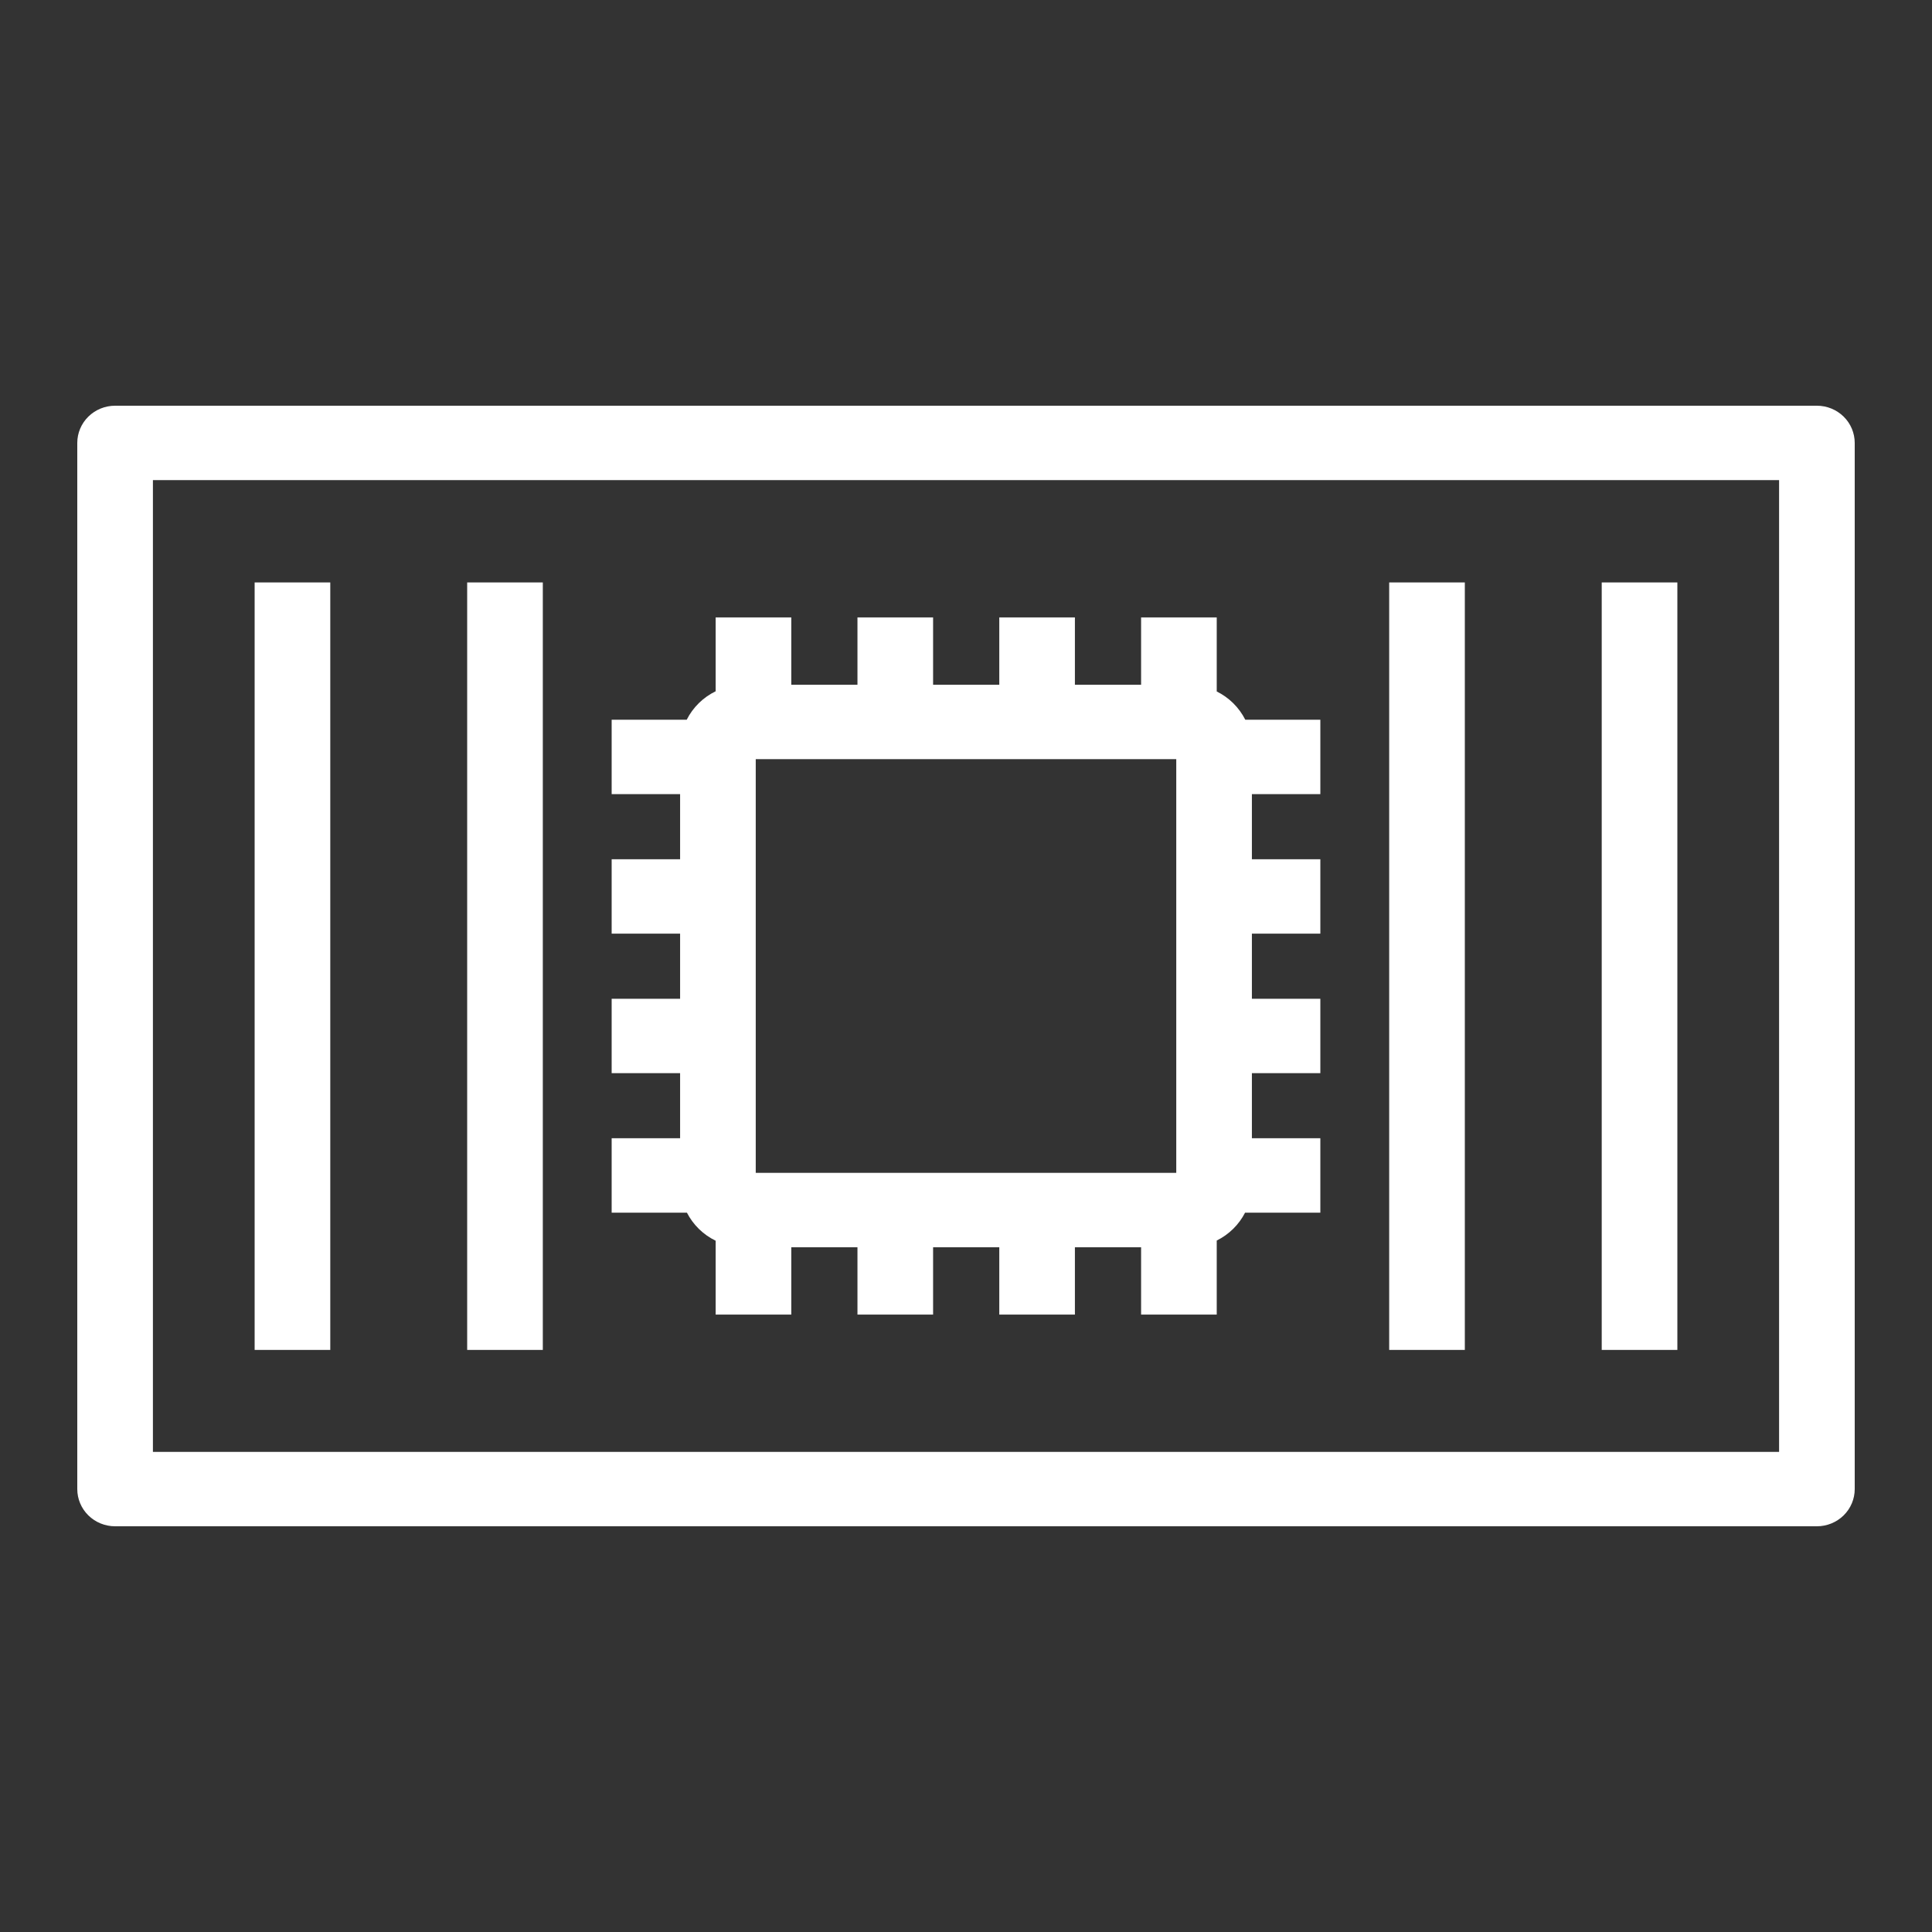 <svg width="100" height="100" viewBox="0 0 100 100" fill="none" xmlns="http://www.w3.org/2000/svg">
<rect x="0" y="0" width="100" height="100" fill="#333333" stroke="none"/>
<path fill-rule="evenodd" clip-rule="evenodd" d="M5.957 79H94.043C94.562 79 95.059 78.797 95.427 78.436C95.794 78.075 96 77.585 96 77.074V22.926C96 22.415 95.794 21.925 95.427 21.564C95.059 21.203 94.562 21 94.043 21H5.957C5.438 21 4.94 21.203 4.573 21.564C4.206 21.925 4 22.415 4 22.926V77.074C4 77.585 4.206 78.075 4.573 78.436C4.94 78.797 5.438 79 5.957 79ZM92.085 75.149H7.915V24.851H92.085V75.149ZM13.18 30.147H17.095V69.873H13.18V30.147ZM28.096 30.147H24.181V69.873H28.096V30.147ZM71.904 30.147H75.819V69.873H71.904V30.147ZM86.82 30.147H82.905V69.873H86.82V30.147ZM44.382 64.558H40.957V68.043H37.042V64.22C36.722 64.064 36.427 63.857 36.17 63.605C35.919 63.357 35.712 63.074 35.555 62.767H31.659V58.916H35.202V55.546H31.659V51.695H35.202V48.325H31.659V44.474H35.202V41.104H31.659V37.252H35.545C35.703 36.938 35.914 36.648 36.17 36.395C36.427 36.143 36.722 35.936 37.042 35.78V31.957H40.957V35.442H44.382V31.957H48.297V35.442H51.723V31.957H55.637V35.442H59.063V31.957H62.978V35.79C63.29 35.944 63.578 36.148 63.829 36.395C64.086 36.648 64.296 36.938 64.455 37.252H68.341V41.104H64.798V44.474H68.341V48.325H64.798V51.695H68.341V55.546H64.798V58.916H68.341V62.767H64.445C64.288 63.074 64.081 63.357 63.829 63.605C63.578 63.852 63.29 64.056 62.978 64.21V68.043H59.063V64.558H55.637V68.043H51.723V64.558H48.297V68.043H44.382V64.558ZM60.883 60.706H39.117V39.294H60.883V60.706Z" fill="white"/>
</svg>
